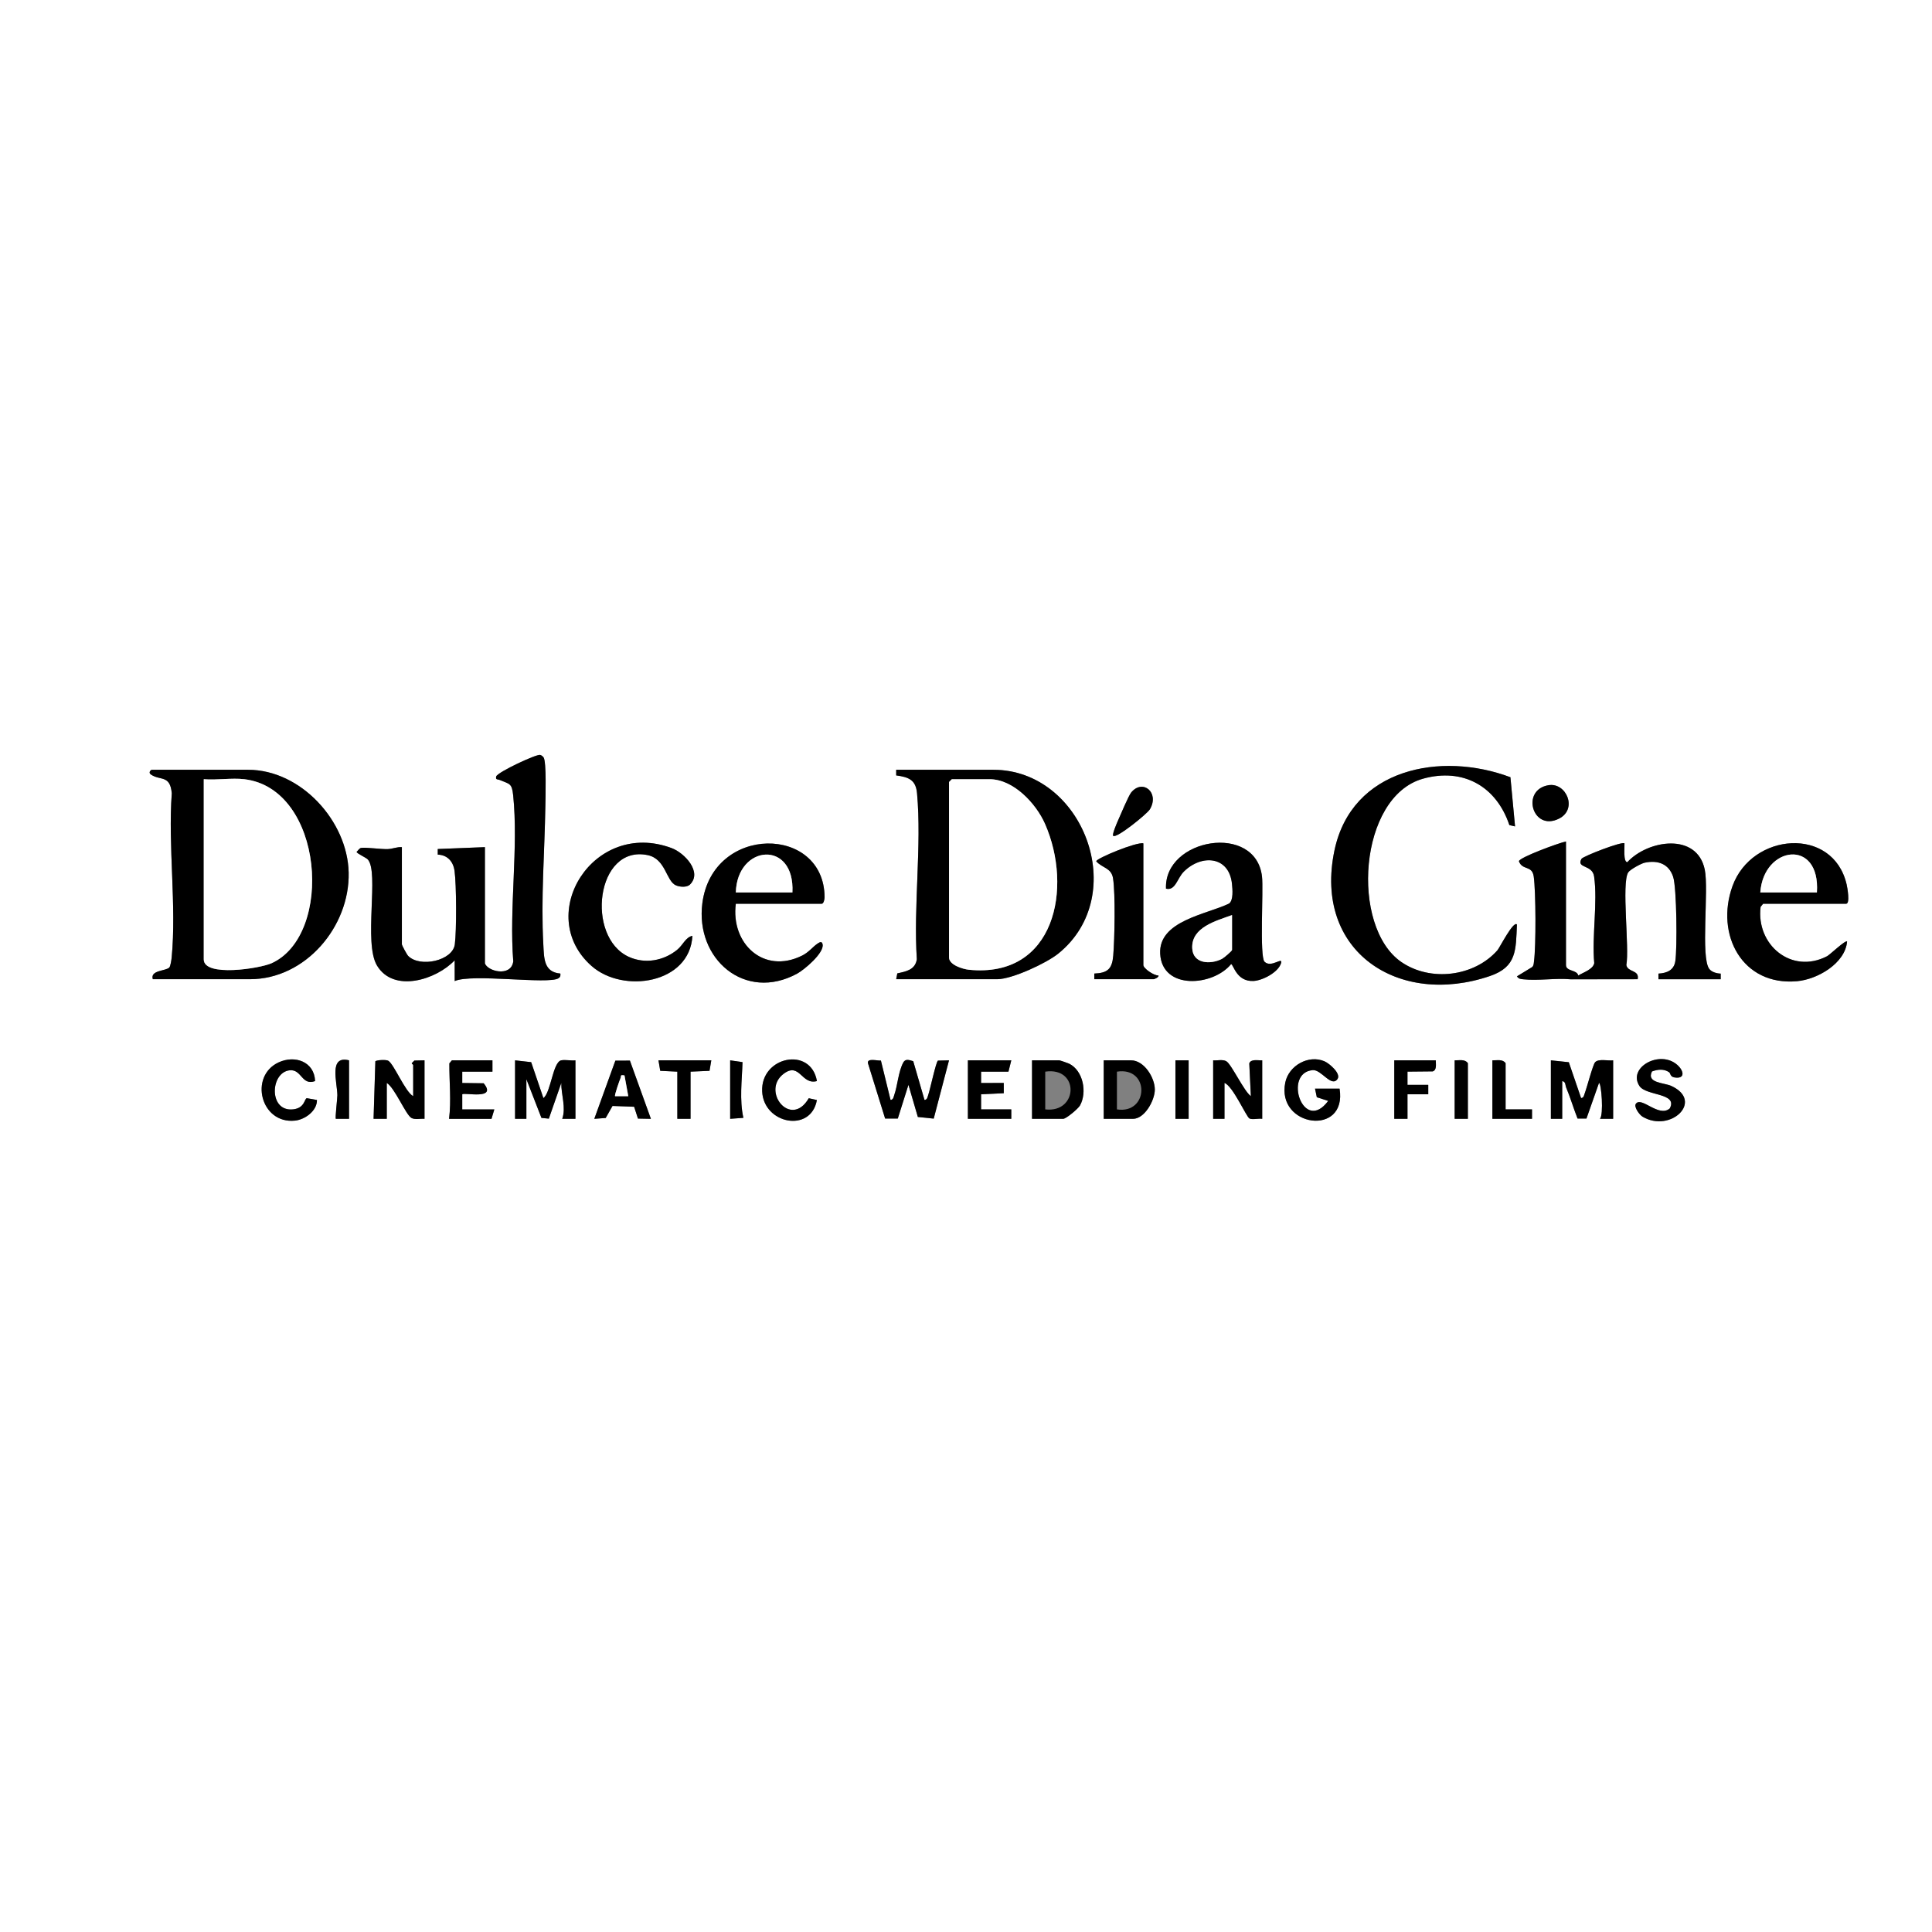 <?xml version="1.0" encoding="UTF-8"?>
<svg id="Layer_1" xmlns="http://www.w3.org/2000/svg" version="1.1" viewBox="0 0 1024 1024">
  <rect x="0" y="0" width="1024" height="1024" fill="#808080" stroke="none"/>
  <!-- Generator: Adobe Illustrator 29.7.1, SVG Export Plug-In . SVG Version: 2.1.1 Build 8)  -->
  <defs>
    <style>
      .st0 {
        display: none;
      }

      .st0, .st1 {
        fill: #fff;
      }
    </style>
  </defs>
  <path class="st1" d="M1024,0v1024H0V0h1024ZM257,510.5v-61.5l-25.01,1v2.97c5.12.17,8.21,3.61,8.91,8.62,1.02,7.27,1.1,31.69.14,38.96-1.15,8.68-18.44,12.46-24.72,6.11-.69-.7-3.34-5.61-3.34-6.16v-51.5c-2.57-.18-4.91.95-7.46,1.04-3.79.14-11.54-1.03-14.09-.63-1.06.17-1.66,1.44-2.44,2.08,0,.89,4.95,2.98,5.93,4.05,6.1,6.71-2.32,44.11,4.84,56.16,8.79,14.78,31.47,7.6,41.2-2.71l.02,11c9.22-4.1,49.67,1.92,55-1.49.98-.62,1.17-1.39.99-2.5-8.91-.72-8.62-8.34-9.02-15.46-1.34-24.24.69-49.09,1.07-73,.07-4.41.67-23.99-.96-26.13-.41-.54-1.14-1.13-1.79-1.29-1.99-.49-22.34,9.01-23.29,11.39-.45,2,.77,1.4,2,1.94,5.01,2.19,6.31,1.49,6.99,8.05,2.85,27.64-2.17,59.9.05,88.05-1.14,8.54-13.85,5.27-15.05.95ZM803,438.01l-2.45-26.05c-36.81-13.84-84.13-4.77-93.27,38.82-11.24,53.64,34.07,83.09,82.51,66.51,14.18-4.86,13.61-13.8,14.21-27.28-1.88-2.16-9.16,12.31-10.34,13.66-12.33,14.01-35.57,16.85-51,6.18-27.02-18.69-22.64-87.58,11.56-97.12,21.28-5.94,38.91,4.06,45.77,24.59l3,.7ZM81,519h51.5c29.4,0,52.91-27.87,52.3-56.5-.59-27.37-25.4-54.5-53.3-54.5h-51c-.56,0-2.04,1.45-.51,2.51,4.94,3.41,10.16.02,11.06,9.94-2.05,27.99,2.59,59.48-.06,87.04-.11,1.19-.62,4.58-1.22,5.27-1.71,1.96-10.31,1.37-8.77,6.24ZM475,519h53.5c7.85,0,26.07-8.45,32.42-13.58,38.47-31.1,13.16-97.42-34.42-97.42h-51.5v2.98c6.65.9,10.4,2.36,11.05,9.47,2.54,27.89-1.95,59.68-.11,87.99-.88,5.63-5.67,6.44-10.35,7.47l-.59,3.09ZM820.75,416.17c-14.88,2.47-8.45,24.86,5.62,17.69,9.94-5.06,3.77-19.25-5.62-17.69ZM590.01,442.99c1.67,1.66,18.05-11.69,19.45-14.04,5.26-8.88-3.83-16.33-9.91-8.91-1.39,1.69-5.68,11.93-7.03,14.97-.56,1.25-3.17,7.32-2.51,7.98ZM830,446c-3.48.67-24.75,8.43-24.94,10.49,1.85,5.02,6.98,1.97,7.85,8.07,1.15,8.03,1.24,36.97.14,44.99-.15,1.1-.09,2.17-.98,3.02l-8.06,4.92c.91,1.39,1.96,1.41,3.44,1.57,7.83.84,17.08-.75,25.09,0l35.46-.05c1.06-5.02-5.26-3.56-6-7.49,1.7-9.2-2.64-43.08.94-49.07.91-1.53,6.96-4.82,8.79-5.2,6.99-1.46,12.77.59,15.07,7.48,1.92,5.77,2.2,37.97,1.15,44.73-.75,4.83-4.5,6.32-8.94,6.58v2.98h33v-2.98c-2.07-.06-4.77-.78-6.05-2.47-4.68-6.17-.17-41.82-2.39-52.61-4.08-19.87-30.17-15.82-41.06-3.97-2.27-.11-1.36-8.14-1.5-9.98-1.22-1.22-22.04,6.88-22.78,8.2-2.9,5.22,5.78,2.88,6.69,9.35,1.95,13.89-1.25,31.6.07,45.93-.65,3.33-5.72,4.86-8.47,6.56-.69-3.15-6.51-2.08-6.51-5.54v-65.5ZM365.77,468.76c6.52-6.56-2.9-16.67-9.79-19.24-41.5-15.5-73.01,35.42-42.46,62.46,16.77,14.84,52.13,9.39,53.47-15.97-3.65.79-4.96,4.86-8.08,7.41-7.17,5.84-17.05,7.63-25.58,3.76-23.08-10.47-17.44-59.63,9.95-53.94,9.64,2,9.74,13.75,14.98,16.02,2.1.91,5.83,1.21,7.51-.49ZM390,479h45.5c1.03,0,1.55-2.33,1.54-3.45-.18-38.28-59.41-38.74-64.79,3.2-3.79,29.59,22.62,52.34,50.27,37.27,3.73-2.03,14.38-10.96,13.47-15.51-.31-1.57-1.21-1.38-2.5-.53-2.81,1.86-4.69,4.68-8.46,6.54-20.39,10.05-37.8-6.53-35.04-27.54ZM606,447c-3.53-.91-24.95,7.94-24.98,9.5,3.22,3.66,8.04,3.39,8.92,9.06,1.3,8.32.85,32.04.1,40.98-.58,6.97-2.95,9.18-10.04,9.47v2.99h31.51c.16,0,2.92-.98,2.49-1.99-2.21.21-7.99-3.67-7.99-5.51v-64.5ZM670.24,509.75c-2.75-2.75-.52-37.94-1.35-45.15-3.3-28.68-51.98-20.36-50.89,6.39,4.97,1.3,5.99-5.6,9.46-9.04,9.48-9.37,24.03-8.23,25.52,6.55.28,2.79.86,8.66-1.57,10.4-11.97,5.79-37.43,9.09-36.49,26.61,1.04,19.31,27.92,17.26,37.58,5.49,1.26.02,2.74,9.36,11.86,8.92,4.79-.23,13.19-4.58,14.63-9.46,1.08-3.67-5.25,2.78-8.75-.73ZM934.5,479h44c2.15,0,.66-8.49.25-10.25-7.21-30.99-50.3-27.54-60.52.98-9.15,25.5,5.09,53,34.32,50.32,10.8-.99,25.42-9.43,26.45-21.04-.82-.96-9.12,7.04-10.66,7.83-18.85,9.73-37.67-6.1-35.18-26.18l1.34-1.66ZM167,573c-.37-10.32-10.72-13.95-19.4-9.89-15.68,7.34-9.42,32.75,8.78,30.83,5.28-.56,11.71-5.17,11.61-10.93l-5.39-.96c-1.32.38-1.06,5.23-7.2,5.92-13.14,1.48-12.24-19.76-1.76-20.71,6.32-.57,6.26,8.3,13.36,5.73ZM708.9,571.9c2.01-2.87-4.32-8.29-6.9-9.4-8.48-3.64-18.93,2.3-20.77,11.22-4.9,23.73,32.96,28.91,28.77,3.27h-13.01s.95,4.56.95,4.56l6.03,1.94c-13.14,17.71-24.13-14.87-8.22-16.31,4.59-.41,9.9,9.36,13.15,4.71ZM884.7,568.33c.72.49.45,2.35,2.79,2.73,5.81.94,5.06-3.47,1.55-6.6-9.29-8.29-26.47,1.38-20.11,11.12,3.51,5.38,20.58,3.58,16.07,11.93-5.85,5-15.02-6.6-17.97-2.46-1.14,1.61,1.88,5.82,3.58,6.83,14.72,8.72,32.71-8.18,15.28-16.28-3.93-1.82-13.38-1.46-10.32-7.7,3.04-1.14,6.31-1.52,9.13.43ZM185,562c-10.89-2.77-6.28,11.53-6.19,18.5.02,1.57-1.24,12.05-.81,12.5h7s0-31,0-31ZM205,593v-19c4.24,2.56,10,16.7,13,18.5,1.88,1.12,4.86.31,7,.5v-31l-5.38.12-1.39,1.38c-.03.41.77.75.77,1v16.5c-4.22-2.21-10.22-17.05-13.21-18.77-1.13-.65-5.67-.46-6.84.24l-.95,30.53h7ZM261,562h-21.5l-1.34,1.59c-.06,9.68,1.06,19.97-.16,29.41h22.5l1.5-5h-17v-8.01c1.1-1.11,18.73,3.15,11.35-5.84l-11.35-.15v-6.01h16.01v-6ZM273,562v31h6v-21l7.98,20.52,3.93.39,6.59-18.91c-.08,6.26,2.64,13.06.5,19h7s0-30.99,0-30.99c-2.36.27-5.28-.44-7.51-.01-4.49.86-5.48,17.11-9.47,20.01l-6.48-19.03-8.53-.97ZM333.86,562.14l-7.7.03-11.16,30.83,6.04-.45,3.62-6.38,11.45.43,2.03,6.27,6.86.13-11.13-30.86ZM377,562h-28l.94,5.56,9.06.44v25h7v-25l10.06-.44.94-5.56ZM387,562v31l7.01-.51c-2.14-9.47-.76-19.89-.46-29.53l-6.55-.95ZM432.99,572.99c-3.21-18.57-29.84-13.05-29.02,5.46.76,17.29,25.87,22.2,29,4.6l-4.3-.96c-9.52,16.37-25.57-3.99-13.16-13.08,8.43-6.18,9.28,6.21,17.49,3.98ZM466.9,562.1c-1.73.22-7.36-1.45-6.89,1.37l9.12,29.39h6.72s5.64-17.87,5.64-17.87l4.98,17.03,8.42.87,8.1-30.89-5.86.14c-1.07.67-4.2,15.62-5.19,18.31-.39,1.07-.42,2.4-1.94,2.55l-5.97-20.54c-2.12-.63-4.15-1.49-5.33.78-2.63,5.04-2.95,12.14-4.76,17.21-.39,1.08-.44,2.4-1.94,2.55l-5.11-20.9ZM536,562h-23v31h23v-5h-16v-8.01s12.02-.57,12.02-.57v-5.43s-12.02.01-12.02.01v-6.01h14.51l1.5-6ZM547,593h16.5c1.55,0,7.95-5.35,8.92-7.08,3.85-6.9,1.74-18.38-5.71-22.13-.61-.31-4.94-1.79-5.21-1.79h-14.5v31ZM585,593h15.5c6.22,0,11.58-9.83,11.58-15.5,0-6.38-5.71-15.5-12.58-15.5h-14.5v31ZM630,562h-7v31h7v-31ZM643,562v31h6v-19c4.41,1.51,11.51,17.82,13.2,18.79,1.47.85,4.91-.1,6.8.21v-31c-2.15.12-6.04-.86-6.86,1.64l.85,17.36c-3.66-2.61-10.27-16.87-12.99-18.5-1.88-1.12-4.86-.31-7-.5ZM761,562h-22v31h7.01s-.01-13.01-.01-13.01h11.01s0-5,0-5h-11.01s0-7,0-7l13.37-.13c2.31-.76,1.6-3.92,1.64-5.86ZM778,593v-29.5c-1.62-2.26-4.57-1.43-7-1.5v31h7ZM798,588v-24.5c-1.62-2.26-4.57-1.43-7-1.5v31h21v-5h-14ZM822,562v31h6v-20c1.95.3,1.59,2.18,2.1,3.4,2.25,5.36,3.89,11.06,6.04,16.46h4.72s6.64-18.87,6.64-18.87c1.27.02,2.56,16.9.5,19h7s0-30.99,0-30.99c-2.7.34-7.62-.98-9.53.97-1.2,1.23-4.39,13.56-5.52,16.48-.4,1.04-.42,2.41-1.94,2.55l-6.51-19-9.5-1Z"/>
  <g>
    <g>
      <path d="M475,519l.59-3.09c4.69-1.03,9.47-1.83,10.35-7.47-1.84-28.31,2.65-60.1.11-87.99-.65-7.11-4.4-8.57-11.05-9.47v-2.98h51.5c47.58,0,72.88,66.32,34.42,97.42-6.35,5.13-24.57,13.58-32.42,13.58h-53.5ZM504.5,413l-1.5,1.5v93c0,3.91,7.28,6.16,10.51,6.49,45.59,4.62,55.3-43.4,40.34-77.34-4.73-10.72-16.69-23.64-29.36-23.64h-20Z"/>
      <path d="M606,447v64.5c0,1.84,5.78,5.72,7.99,5.51.43,1.01-2.33,1.99-2.49,1.99h-31.5v-2.99c7.09-.29,9.45-2.5,10.04-9.47.75-8.94,1.2-32.65-.1-40.98-.88-5.66-5.7-5.4-8.92-9.06.03-1.56,21.45-10.41,24.98-9.5Z"/>
      <path d="M590.01,442.99c-.66-.66,1.95-6.73,2.51-7.98,1.35-3.04,5.64-13.28,7.03-14.97,6.08-7.42,15.17.03,9.91,8.91-1.39,2.35-17.78,15.7-19.45,14.04Z"/>
      <path class="st1" d="M504.5,413h20c12.67,0,24.63,12.92,29.36,23.64,14.96,33.95,5.24,81.96-40.34,77.34-3.23-.33-10.51-2.57-10.51-6.49v-93l1.5-1.5Z"/>
      <g>
        <path d="M670.24,509.75c3.5,3.5,9.83-2.94,8.75.73-1.44,4.88-9.83,9.23-14.63,9.46-9.12.44-10.6-8.9-11.86-8.92-9.66,11.78-36.54,13.82-37.58-5.49-.94-17.52,24.52-20.82,36.49-26.61,2.43-1.74,1.85-7.61,1.57-10.4-1.49-14.78-16.04-15.92-25.52-6.55-3.47,3.43-4.48,10.34-9.46,9.04-1.09-26.75,47.59-35.08,50.89-6.39.83,7.21-1.4,42.4,1.35,45.15ZM653,485c-8.41,3.09-21.54,6.4-21.1,17.52.34,8.44,9.74,8.81,15.8,5.68,1.05-.54,5.3-4.21,5.3-4.7v-18.5Z"/>
        <path class="st1" d="M653,485v18.5c0,.49-4.25,4.16-5.3,4.7-6.05,3.13-15.46,2.76-15.8-5.68-.45-11.12,12.68-14.43,21.1-17.52Z"/>
      </g>
      <g>
        <path d="M830,446v65.5c0,3.45,5.82,2.38,6.51,5.54,2.75-1.7,7.82-3.22,8.47-6.56-1.31-14.32,1.89-32.04-.07-45.93-.91-6.47-9.6-4.13-6.69-9.35.73-1.32,21.55-9.42,22.78-8.2.14,1.84-.77,9.87,1.5,9.98,10.89-11.85,36.98-15.9,41.06,3.97,2.22,10.79-2.29,46.44,2.39,52.61,1.28,1.69,3.98,2.41,6.05,2.47v2.98s-32.99,0-32.99,0v-2.98c4.44-.26,8.19-1.74,8.94-6.58,1.05-6.76.77-38.95-1.15-44.73-2.29-6.9-8.08-8.94-15.07-7.48-1.83.38-7.88,3.67-8.79,5.2-3.57,5.99.76,39.87-.94,49.07.74,3.93,7.06,2.47,6,7.49l-35.46.05c-8.01-.75-17.27.85-25.09,0-1.48-.16-2.53-.17-3.44-1.57l8.06-4.92c.89-.84.83-1.92.98-3.02,1.1-8.02,1-36.96-.14-44.99-.87-6.1-6-3.05-7.85-8.07.2-2.05,21.47-9.81,24.94-10.49Z"/>
        <path d="M803,438.01l-3-.7c-6.86-20.52-24.49-30.52-45.77-24.59-34.2,9.54-38.58,78.42-11.56,97.12,15.43,10.67,38.67,7.84,51-6.18,1.18-1.34,8.46-15.81,10.34-13.66-.6,13.48-.03,22.42-14.21,27.28-48.43,16.58-93.75-12.86-82.51-66.51,9.14-43.59,56.46-52.66,93.27-38.82l2.45,26.05Z"/>
        <path d="M820.75,416.17c9.38-1.56,15.56,12.63,5.62,17.69-14.07,7.16-20.49-15.22-5.62-17.69Z"/>
        <g>
          <path d="M934.5,479l-1.34,1.66c-2.5,20.08,16.32,35.91,35.18,26.18,1.54-.79,9.84-8.79,10.66-7.83-1.03,11.61-15.65,20.05-26.45,21.04-29.23,2.68-43.46-24.82-34.32-50.32,10.23-28.51,53.32-31.97,60.52-.98.41,1.76,1.9,10.25-.25,10.25h-44ZM963,473c1.94-28.78-28.3-24.8-30,0h30Z"/>
          <path class="st1" d="M963,473h-30c1.7-24.8,31.94-28.78,30,0Z"/>
        </g>
      </g>
    </g>
    <g>
      <path d="M257,510.5c1.2,4.32,13.91,7.58,15.05-.95-2.22-28.14,2.8-60.41-.05-88.05-.68-6.57-1.98-5.86-6.99-8.05-1.23-.54-2.45.07-2-1.94.95-2.37,21.29-11.87,23.29-11.39.65.16,1.38.75,1.79,1.29,1.63,2.14,1.03,21.72.96,26.13-.37,23.91-2.4,48.76-1.07,73,.39,7.13.11,14.74,9.02,15.46.18,1.11-.01,1.87-.99,2.5-5.33,3.4-45.79-2.61-55,1.49l-.02-11c-9.73,10.31-32.41,17.48-41.2,2.71-7.16-12.04,1.26-49.44-4.84-56.16-.98-1.08-5.92-3.16-5.93-4.05.78-.65,1.38-1.92,2.44-2.08,2.55-.4,10.29.76,14.09.63,2.54-.09,4.89-1.22,7.46-1.04v51.5c0,.55,2.65,5.47,3.34,6.16,6.27,6.35,23.57,2.56,24.72-6.11.96-7.27.88-31.69-.14-38.96-.7-5.01-3.8-8.45-8.9-8.62v-2.97s24.99-1,24.99-1v61.5Z"/>
      <path d="M390,479c-2.76,21.01,14.64,37.59,35.04,27.54,3.77-1.86,5.65-4.68,8.46-6.54,1.29-.86,2.19-1.04,2.5.53.91,4.55-9.74,13.48-13.47,15.51-27.65,15.07-54.07-7.68-50.27-37.27,5.38-41.94,64.61-41.48,64.79-3.2,0,1.12-.51,3.45-1.54,3.45h-45.5ZM420,473c1.4-27.95-29.28-25.51-30,0h30Z"/>
      <path d="M365.77,468.76c-1.68,1.69-5.41,1.4-7.51.49-5.24-2.27-5.34-14.01-14.98-16.02-27.39-5.69-33.03,43.47-9.95,53.94,8.53,3.87,18.41,2.08,25.58-3.76,3.13-2.55,4.43-6.62,8.08-7.41-1.34,25.36-36.7,30.81-53.47,15.97-30.55-27.03.96-77.95,42.46-62.46,6.89,2.57,16.31,12.67,9.79,19.24Z"/>
      <g>
        <path d="M81,519c-1.54-4.87,7.05-4.28,8.77-6.24.6-.69,1.11-4.08,1.22-5.27,2.65-27.56-1.99-59.05.06-87.04-.9-9.92-6.11-6.53-11.06-9.94-1.53-1.06-.05-2.51.51-2.51h51c27.9,0,52.71,27.14,53.3,54.5.62,28.63-22.89,56.5-52.3,56.5h-51.5ZM129.5,413c-6.68-.8-14.66.58-21.5,0v95.5c0,9.49,29.75,4.85,36,2,33.09-15.11,27.64-92.48-14.5-97.5Z"/>
        <path class="st1" d="M129.5,413c42.14,5.02,47.59,82.39,14.5,97.5-6.25,2.85-36,7.5-36-2v-95.5c6.84.58,14.82-.8,21.5,0Z"/>
      </g>
      <path class="st1" d="M420,473h-30c.72-25.51,31.4-27.95,30,0Z"/>
    </g>
  </g>
  <g>
    <path d="M466.9,562.1l5.11,20.9c1.5-.15,1.55-1.47,1.94-2.55,1.81-5.07,2.13-12.17,4.76-17.21,1.18-2.26,3.21-1.41,5.33-.78l5.97,20.54c1.51-.15,1.54-1.48,1.94-2.55.99-2.69,4.12-17.64,5.19-18.31l5.86-.14-8.1,30.89-8.42-.87-4.98-17.03-5.64,17.87h-6.72s-9.12-29.39-9.12-29.39c-.47-2.82,5.16-1.14,6.89-1.37Z"/>
    <path d="M822,562l9.5,1,6.51,19c1.52-.14,1.53-1.51,1.94-2.55,1.13-2.92,4.32-15.25,5.52-16.48,1.91-1.95,6.83-.62,9.53-.97v31h-7c2.06-2.11.77-18.99-.5-19.01l-6.64,18.86h-4.72c-2.15-5.39-3.79-11.09-6.04-16.45-.51-1.22-.15-3.1-2.1-3.4v20h-6v-31Z"/>
    <path d="M643,562c2.14.19,5.12-.62,7,.5,2.73,1.63,9.33,15.89,12.99,18.5l-.85-17.36c.82-2.5,4.71-1.52,6.86-1.64v31c-1.89-.32-5.33.63-6.8-.21-1.69-.97-8.8-17.28-13.2-18.79v19h-6v-31Z"/>
    <path d="M547,593v-31h14.5c.28,0,4.6,1.48,5.21,1.79,7.45,3.74,9.55,15.23,5.71,22.13-.96,1.73-7.36,7.08-8.92,7.08h-16.5ZM554,588c17.52,2.07,18.26-22.72,0-20v20Z"/>
    <path d="M585,593v-31h14.5c6.87,0,12.58,9.12,12.58,15.5,0,5.67-5.36,15.5-11.58,15.5h-15.5ZM592,588c16.96,2.64,17.55-22.75,0-20v20Z"/>
    <path d="M708.9,571.9c-3.25,4.65-8.56-5.13-13.15-4.71-15.91,1.44-4.91,34.02,8.22,16.31l-6.03-1.94-.95-4.55h13.01c4.18,25.63-33.67,20.44-28.77-3.28,1.84-8.92,12.29-14.86,20.77-11.22,2.58,1.11,8.91,6.52,6.9,9.4Z"/>
    <path d="M884.7,568.33c-2.82-1.95-6.09-1.57-9.13-.43-3.06,6.24,6.4,5.88,10.32,7.7,17.42,8.1-.56,25-15.28,16.28-1.71-1.01-4.73-5.22-3.58-6.83,2.95-4.15,12.12,7.45,17.97,2.46,4.51-8.35-12.55-6.55-16.07-11.93-6.36-9.74,10.82-19.4,20.11-11.12,3.51,3.13,4.26,7.54-1.55,6.6-2.34-.38-2.07-2.24-2.79-2.73Z"/>
    <polygon points="536 562 534.5 568 520 568 519.99 574.01 532.01 573.99 532.02 579.43 519.99 579.99 520 588 536 588 536 593 513 593 513 562 536 562"/>
    <path d="M761,562c-.04,1.94.67,5.1-1.64,5.86l-13.37.13v7.01s11.01-.01,11.01-.01v5.01s-11.01-.01-11.01-.01v13.01s-6.99,0-6.99,0v-31h22Z"/>
    <path d="M798,588h14v5h-21v-31c2.43.07,5.38-.76,7,1.5v24.5Z"/>
    <rect x="623" y="562" width="7" height="31"/>
    <path d="M778,593h-7v-31c2.43.07,5.38-.76,7,1.5v29.5Z"/>
    <path class="st0" d="M554,588v-20c18.26-2.72,17.52,22.07,0,20Z"/>
    <path class="st0" d="M592,588v-20c17.55-2.75,16.96,22.64,0,20Z"/>
    <g>
      <path d="M273,562l8.53.97,6.48,19.03c3.99-2.9,4.98-19.15,9.47-20.01,2.24-.43,5.15.28,7.51.01v31h-7c2.13-5.95-.58-12.75-.5-19.01l-6.59,18.91-3.93-.39-7.98-20.52v21h-6v-31Z"/>
      <path d="M205,593h-7s.95-30.54.95-30.54c1.17-.7,5.71-.89,6.84-.24,2.99,1.72,8.99,16.56,13.21,18.77v-16.5c0-.25-.81-.6-.77-1l1.39-1.38,5.38-.12v31c-2.14-.19-5.12.62-7-.5-3.01-1.8-8.76-15.94-13-18.5v19Z"/>
      <path d="M261,562v6h-16v6.01s11.35.15,11.35.15c7.38,9-10.25,4.74-11.35,5.84v8.01h17.01l-1.5,5h-22.5c1.22-9.44.1-19.73.16-29.41l1.34-1.59h21.5Z"/>
      <path d="M333.86,562.14l11.13,30.86-6.86-.13-2.03-6.27-11.45-.43-3.62,6.38-6.04.45,11.16-30.83,7.7-.03ZM330.99,570c-2.56-.39-1.56.22-2.09,1.41s-3.33,9.18-2.9,9.59h7s-2.01-11-2.01-11Z"/>
      <path d="M432.99,572.99c-8.21,2.23-9.06-10.16-17.49-3.98-12.41,9.09,3.64,29.45,13.16,13.08l4.3.96c-3.13,17.6-28.24,12.69-29-4.6-.81-18.5,25.81-24.03,29.02-5.46Z"/>
      <path d="M167,573c-7.1,2.58-7.04-6.3-13.36-5.73-10.48.95-11.39,22.19,1.76,20.71,6.15-.69,5.88-5.55,7.2-5.92l5.39.96c.1,5.76-6.33,10.37-11.61,10.93-18.2,1.92-24.47-23.48-8.78-30.83,8.68-4.06,19.03-.43,19.4,9.89Z"/>
      <polygon points="377 562 376.06 567.56 366 568 366 593 359 593 359 568 349.94 567.56 349 562 377 562"/>
      <path d="M185,562v31h-7c-.43-.46.83-10.93.81-12.5-.08-6.97-4.7-21.27,6.19-18.5Z"/>
      <path d="M387,562l6.55.95c-.3,9.64-1.68,20.06.46,29.53l-7.01.51v-31Z"/>
      <path class="st1" d="M330.99,570l2.01,11h-7c-.43-.41,2.36-8.38,2.9-9.59s-.47-1.8,2.09-1.41Z"/>
    </g>
  </g>
</svg>